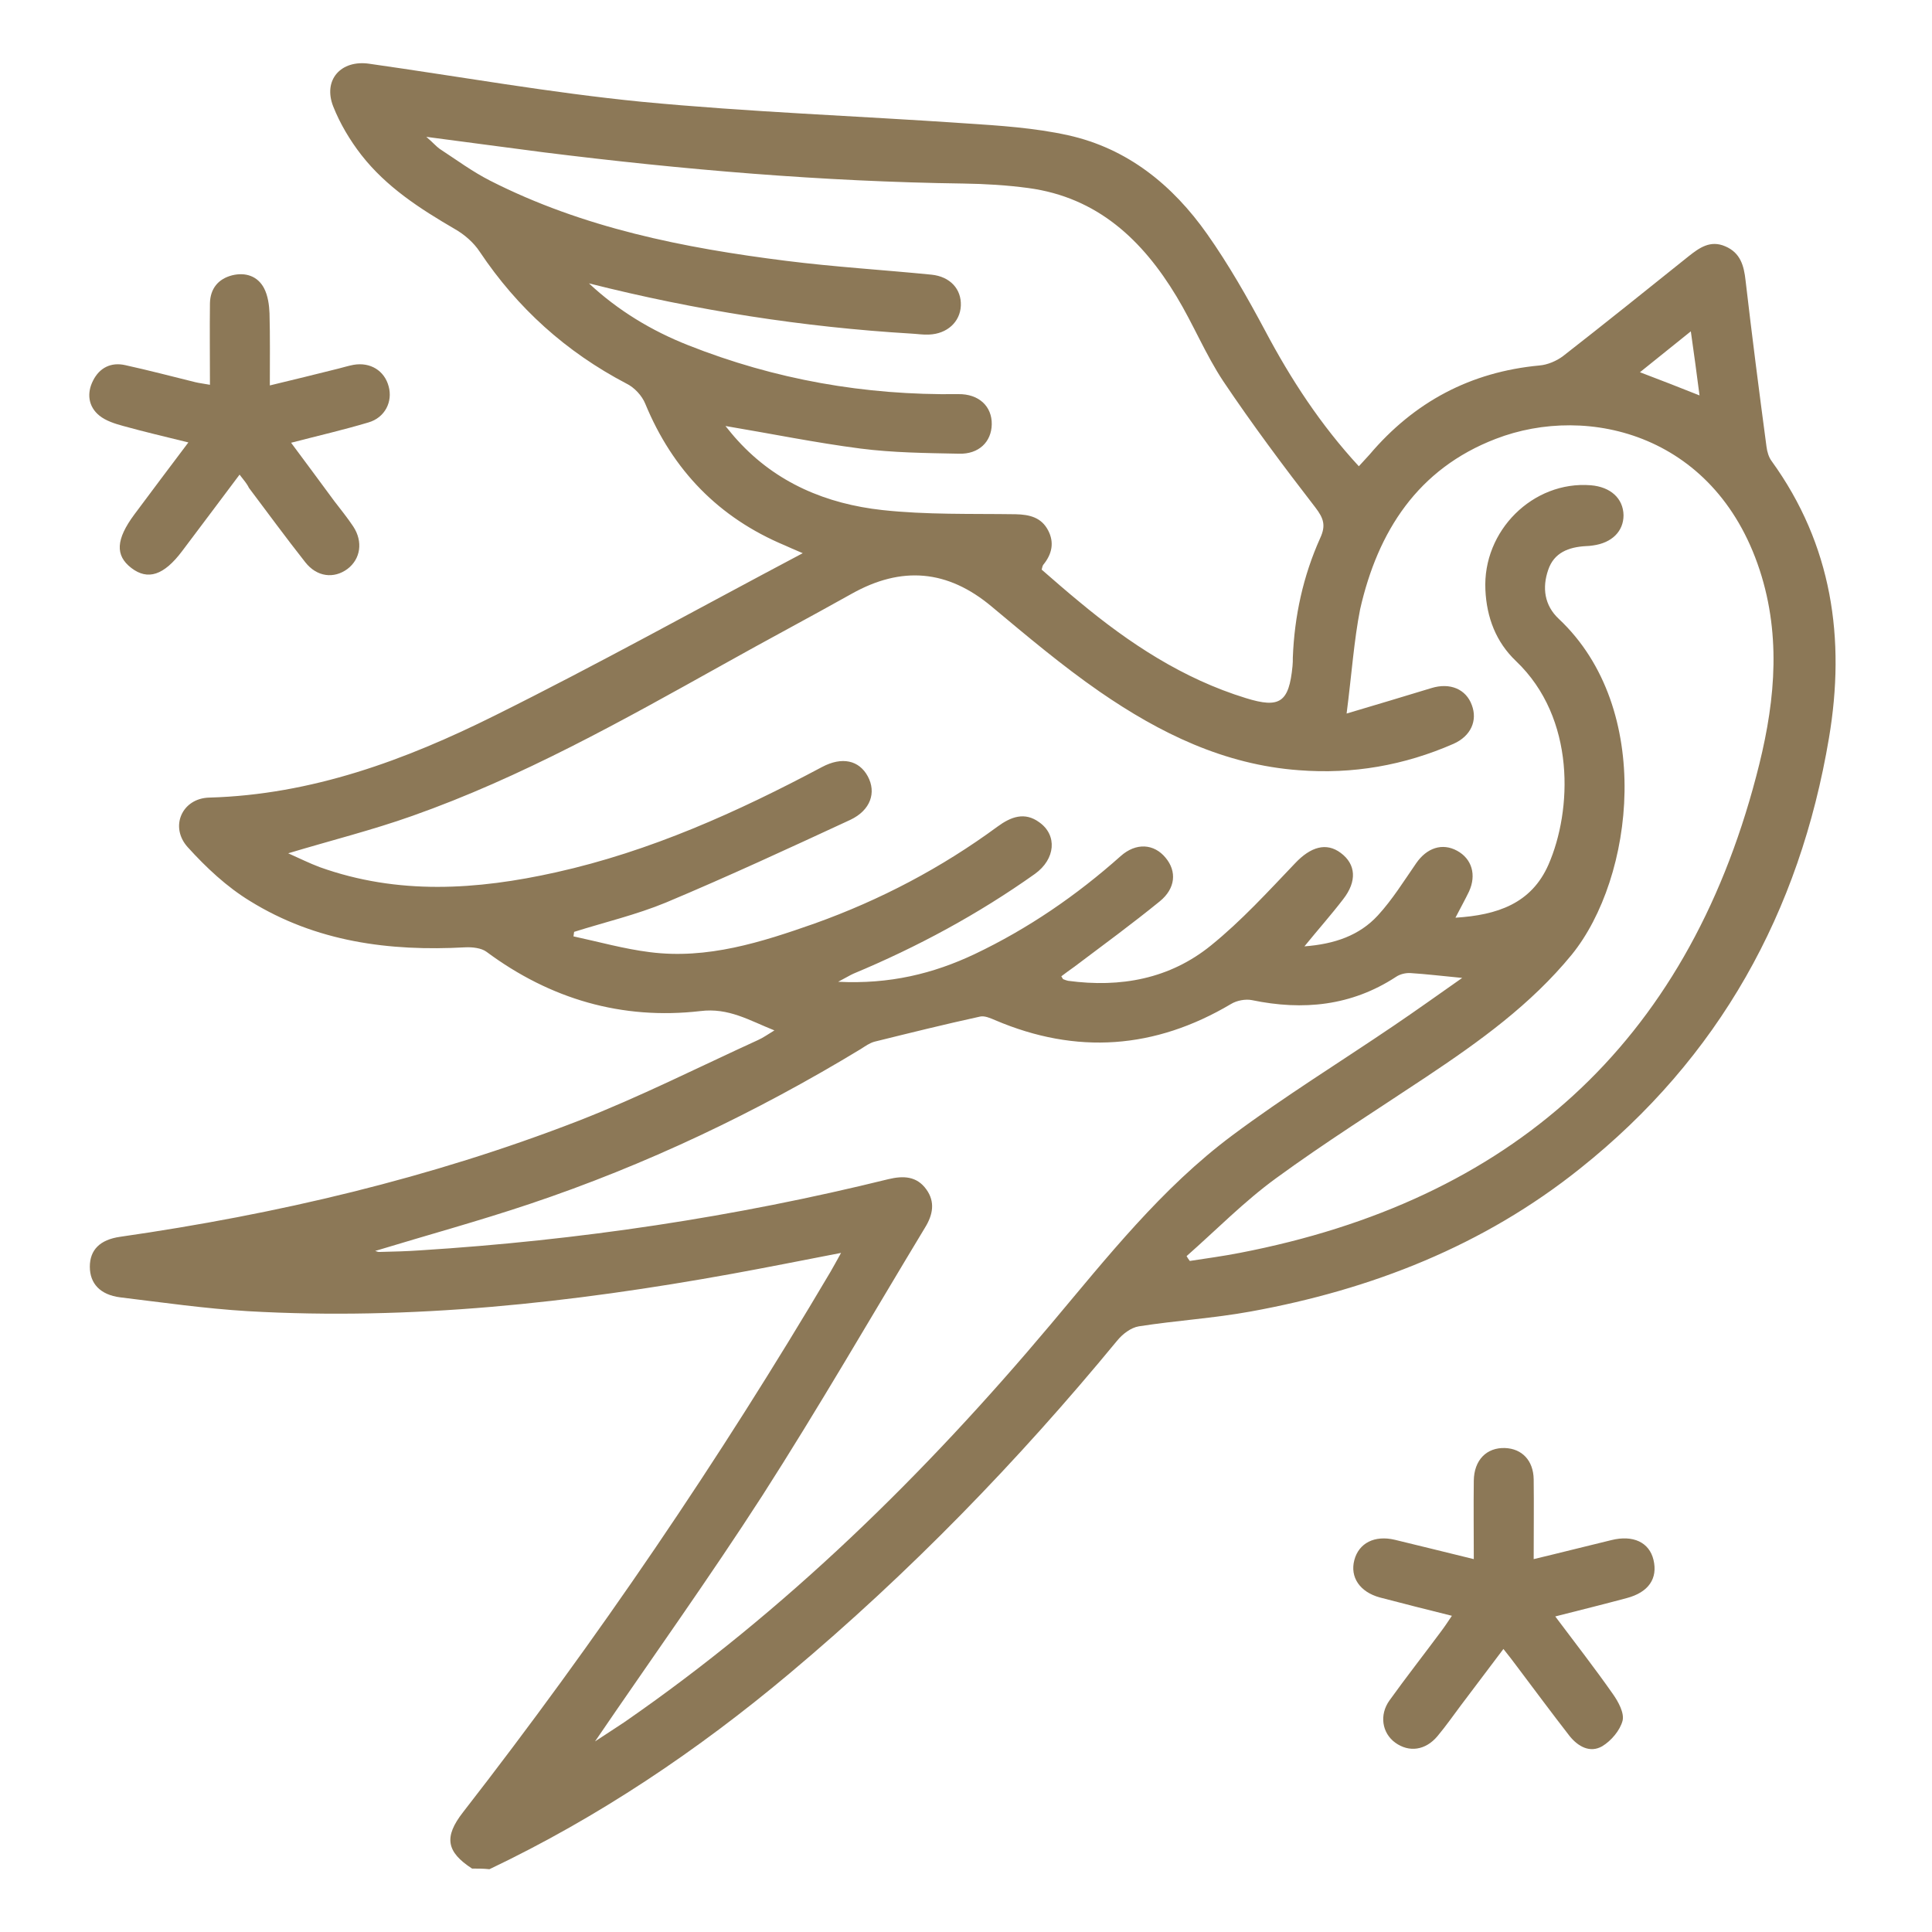 <?xml version="1.0" encoding="utf-8"?>
<!-- Generator: Adobe Illustrator 24.2.3, SVG Export Plug-In . SVG Version: 6.00 Build 0)  -->
<svg version="1.1" id="Capa_1" xmlns="http://www.w3.org/2000/svg" xmlns:xlink="http://www.w3.org/1999/xlink" x="0px" y="0px"
	 viewBox="0 0 60 60" style="enable-background:new 0 0 60 60;" xml:space="preserve">
<style type="text/css">
	.st0{fill:#8C7857;}
</style>
<g>
	<path class="st0" d="M14.66,58.03c-0.8-0.52-0.88-0.98-0.28-1.75c4.16-5.35,7.96-10.94,11.41-16.78c0.1-0.17,0.19-0.34,0.33-0.59
		c-1.19,0.23-2.29,0.45-3.39,0.65c-4.97,0.9-9.97,1.45-15.03,1.16c-1.33-0.08-2.65-0.27-3.97-0.43c-0.62-0.08-0.94-0.43-0.94-0.95
		c0-0.52,0.31-0.84,0.94-0.93c4.87-0.7,9.64-1.82,14.23-3.6c1.9-0.74,3.72-1.66,5.58-2.51c0.16-0.07,0.31-0.18,0.51-0.3
		c-0.78-0.31-1.42-0.71-2.3-0.6c-2.43,0.28-4.66-0.37-6.64-1.84c-0.16-0.12-0.44-0.15-0.66-0.14c-2.36,0.13-4.64-0.17-6.69-1.44
		c-0.72-0.44-1.36-1.04-1.93-1.67c-0.57-0.63-0.18-1.52,0.67-1.54c3.18-0.09,6.08-1.16,8.87-2.55c3.18-1.58,6.29-3.31,9.56-5.04
		c-0.28-0.12-0.42-0.18-0.55-0.24c-2.06-0.86-3.49-2.34-4.34-4.4c-0.1-0.25-0.34-0.51-0.59-0.63c-1.87-0.98-3.38-2.34-4.55-4.09
		c-0.19-0.29-0.48-0.54-0.78-0.71c-1.08-0.63-2.12-1.3-2.9-2.3c-0.35-0.45-0.66-0.97-0.87-1.5c-0.33-0.83,0.24-1.46,1.12-1.33
		c2.82,0.4,5.62,0.9,8.45,1.18c3.34,0.32,6.7,0.44,10.05,0.67c1.07,0.07,2.16,0.14,3.2,0.37c1.85,0.41,3.25,1.55,4.32,3.07
		c0.67,0.95,1.25,1.97,1.8,3c0.8,1.51,1.72,2.92,2.91,4.21c0.12-0.13,0.23-0.25,0.33-0.36c1.39-1.64,3.14-2.57,5.28-2.77
		c0.25-0.02,0.53-0.14,0.73-0.29c1.31-1.02,2.6-2.06,3.9-3.1c0.34-0.27,0.68-0.51,1.14-0.31c0.47,0.2,0.58,0.6,0.63,1.06
		c0.2,1.72,0.42,3.44,0.65,5.16c0.02,0.16,0.07,0.33,0.16,0.45c1.88,2.6,2.3,5.52,1.78,8.6c-0.91,5.41-3.41,9.93-7.73,13.37
		c-3,2.4-6.48,3.76-10.23,4.44c-1.15,0.21-2.32,0.28-3.47,0.46c-0.25,0.04-0.51,0.24-0.68,0.45c-3.08,3.74-6.45,7.21-10.17,10.33
		c-2.86,2.4-5.94,4.47-9.32,6.08C15.02,58.03,14.84,58.03,14.66,58.03z M41.82,22.16c0.94-0.28,1.78-0.53,2.63-0.79
		c0.58-0.18,1.08,0.03,1.26,0.53c0.18,0.48-0.03,0.96-0.57,1.2c-1.53,0.67-3.13,0.95-4.8,0.82c-2.32-0.17-4.32-1.15-6.19-2.44
		c-1.17-0.81-2.26-1.73-3.35-2.64c-1.37-1.15-2.8-1.27-4.35-0.4c-1.32,0.74-2.66,1.45-3.98,2.19c-3.14,1.75-6.27,3.51-9.67,4.71
		c-1.24,0.44-2.52,0.76-3.85,1.16c0.36,0.16,0.66,0.31,0.98,0.43c2.43,0.87,4.88,0.71,7.34,0.16c2.92-0.65,5.63-1.87,8.26-3.27
		c0.62-0.33,1.15-0.21,1.42,0.29c0.27,0.5,0.09,1.05-0.54,1.35c-1.9,0.88-3.8,1.76-5.73,2.57c-0.92,0.38-1.9,0.61-2.85,0.91
		c-0.01,0.05-0.01,0.09-0.02,0.14c0.79,0.17,1.57,0.39,2.37,0.49c1.79,0.23,3.47-0.31,5.12-0.89c2.04-0.73,3.94-1.73,5.68-3.01
		c0.41-0.3,0.84-0.47,1.3-0.13c0.56,0.4,0.5,1.14-0.14,1.6c-1.76,1.25-3.65,2.27-5.64,3.1c-0.11,0.05-0.22,0.12-0.47,0.25
		c1.6,0.08,2.95-0.25,4.24-0.86c1.66-0.79,3.16-1.82,4.53-3.04c0.48-0.43,1.04-0.39,1.4,0.05c0.35,0.42,0.31,0.95-0.18,1.35
		c-0.86,0.7-1.76,1.36-2.65,2.03c-0.14,0.1-0.28,0.2-0.41,0.3c0.04,0.06,0.05,0.09,0.06,0.09c0.05,0.02,0.1,0.04,0.15,0.05
		c1.63,0.22,3.16-0.06,4.44-1.1c0.94-0.76,1.77-1.67,2.61-2.55c0.48-0.51,0.97-0.66,1.42-0.32c0.47,0.35,0.51,0.88,0.07,1.44
		c-0.36,0.47-0.76,0.92-1.2,1.46c0.94-0.07,1.71-0.34,2.28-0.96c0.45-0.49,0.81-1.07,1.19-1.62c0.33-0.48,0.81-0.64,1.27-0.39
		c0.46,0.25,0.61,0.75,0.37,1.27c-0.12,0.25-0.26,0.5-0.42,0.81c1.3-0.08,2.36-0.44,2.89-1.65c0.73-1.67,0.86-4.54-1.01-6.32
		c-0.62-0.59-0.91-1.35-0.95-2.21c-0.09-1.84,1.48-3.39,3.27-3.25c0.62,0.05,1.01,0.41,1.02,0.93c0,0.5-0.36,0.86-0.95,0.94
		c-0.07,0.01-0.15,0.02-0.22,0.02c-0.53,0.03-0.99,0.2-1.17,0.74c-0.19,0.55-0.12,1.1,0.33,1.52c2.97,2.79,2.34,8.04,0.4,10.43
		c-1.27,1.55-2.86,2.69-4.51,3.79c-1.56,1.04-3.15,2.04-4.67,3.15c-0.99,0.72-1.86,1.61-2.78,2.42c0.03,0.05,0.06,0.1,0.1,0.15
		c0.52-0.08,1.04-0.15,1.55-0.25c8.4-1.62,13.85-6.46,16.04-14.8c0.54-2.04,0.8-4.11,0.17-6.21c-1.33-4.41-5.39-5.38-8.26-4.27
		c-2.42,0.93-3.66,2.87-4.21,5.29C42.05,19.88,41.98,20.92,41.82,22.16z M18.29,8.8c0.9,0.84,1.94,1.47,3.08,1.92
		c2.7,1.07,5.49,1.56,8.39,1.52c0.64-0.01,1.05,0.38,1.04,0.94c-0.01,0.54-0.4,0.93-1.02,0.91c-1.02-0.02-2.05-0.03-3.06-0.16
		c-1.39-0.18-2.76-0.46-4.19-0.7c0.13,0.16,0.25,0.31,0.38,0.45c1.2,1.32,2.76,1.97,4.49,2.16c1.37,0.15,2.76,0.11,4.14,0.13
		c0.44,0.01,0.8,0.1,1.01,0.5c0.2,0.38,0.12,0.74-0.15,1.07c-0.03,0.04-0.03,0.09-0.05,0.15c0.39,0.34,0.78,0.68,1.17,1
		c1.55,1.29,3.22,2.39,5.17,2.99c1.06,0.33,1.34,0.13,1.45-0.99c0.01-0.09,0.01-0.18,0.01-0.27c0.05-1.29,0.32-2.53,0.85-3.71
		c0.18-0.39,0.11-0.61-0.15-0.95c-0.99-1.28-1.96-2.58-2.86-3.92c-0.55-0.83-0.93-1.77-1.45-2.63c-1.06-1.76-2.46-3.08-4.6-3.37
		c-0.67-0.09-1.34-0.13-2.02-0.14c-4.37-0.06-8.71-0.43-13.04-0.97c-1.17-0.15-2.33-0.31-3.64-0.48c0.21,0.18,0.3,0.29,0.41,0.37
		c0.52,0.34,1.02,0.71,1.57,0.99c2.89,1.47,6.01,2.09,9.19,2.49c1.5,0.19,3.01,0.28,4.52,0.43c0.58,0.06,0.93,0.45,0.91,0.96
		c-0.02,0.51-0.43,0.88-0.99,0.9c-0.18,0.01-0.36-0.02-0.55-0.03C24.95,10.16,21.61,9.64,18.29,8.8z M18.48,54.08
		c0.35-0.23,0.63-0.41,0.9-0.59c5.02-3.47,9.34-7.71,13.25-12.36c1.75-2.08,3.44-4.23,5.64-5.87c1.62-1.21,3.34-2.27,5.02-3.41
		c0.68-0.46,1.35-0.94,2.12-1.48c-0.63-0.06-1.12-0.12-1.6-0.15c-0.15-0.01-0.33,0.03-0.46,0.12c-1.38,0.9-2.88,1.05-4.47,0.72
		c-0.2-0.04-0.47,0.01-0.65,0.12c-2.36,1.4-4.8,1.58-7.33,0.5c-0.14-0.06-0.32-0.14-0.46-0.11c-1.1,0.24-2.19,0.51-3.28,0.78
		c-0.15,0.04-0.29,0.14-0.43,0.23c-3.25,1.97-6.67,3.6-10.28,4.81c-1.58,0.53-3.19,0.97-4.8,1.46c0.05,0.01,0.1,0.04,0.15,0.03
		c0.42-0.01,0.84-0.02,1.26-0.05c4.91-0.31,9.75-1.03,14.53-2.21c0.46-0.11,0.88-0.1,1.18,0.32c0.28,0.39,0.2,0.79-0.04,1.18
		c-1.68,2.78-3.3,5.59-5.05,8.32C22.03,49,20.26,51.47,18.48,54.08z M52.78,12.28c-0.09-0.69-0.17-1.3-0.27-1.99
		c-0.57,0.46-1.06,0.85-1.58,1.27C51.56,11.8,52.13,12.02,52.78,12.28z"/>
	<path class="st0" d="M45.09,50.18c-0.8-0.2-1.52-0.38-2.24-0.57c-0.62-0.17-0.93-0.63-0.79-1.16c0.14-0.53,0.63-0.78,1.26-0.63
		c0.79,0.19,1.59,0.39,2.45,0.6c0-0.84-0.01-1.64,0-2.44c0.01-0.64,0.4-1.03,0.97-1.01c0.53,0.02,0.88,0.39,0.89,0.97
		c0.01,0.8,0,1.6,0,2.48c0.84-0.2,1.62-0.4,2.41-0.59c0.68-0.17,1.18,0.07,1.31,0.61c0.14,0.58-0.15,1.01-0.83,1.19
		c-0.71,0.19-1.43,0.37-2.22,0.57c0.63,0.84,1.23,1.61,1.79,2.41c0.17,0.24,0.36,0.59,0.3,0.83c-0.08,0.3-0.35,0.62-0.63,0.79
		c-0.38,0.22-0.75,0.01-1.01-0.31c-0.56-0.72-1.1-1.45-1.65-2.18c-0.12-0.16-0.24-0.32-0.41-0.53c-0.46,0.61-0.89,1.18-1.32,1.75
		c-0.24,0.32-0.47,0.65-0.73,0.96c-0.37,0.44-0.88,0.51-1.31,0.2c-0.41-0.3-0.5-0.86-0.18-1.31c0.51-0.71,1.05-1.4,1.57-2.1
		C44.85,50.54,44.95,50.39,45.09,50.18z"/>
	<path class="st0" d="M7.44,14.74c-0.61,0.81-1.19,1.59-1.78,2.37c-0.57,0.76-1.07,0.92-1.58,0.53c-0.51-0.39-0.48-0.89,0.09-1.66
		c0.54-0.72,1.08-1.45,1.68-2.24c-0.73-0.18-1.37-0.33-2.02-0.51c-0.26-0.07-0.54-0.16-0.74-0.32c-0.35-0.28-0.4-0.7-0.2-1.09
		c0.2-0.4,0.56-0.58,1-0.48c0.73,0.16,1.45,0.35,2.18,0.53c0.12,0.03,0.24,0.04,0.45,0.08c0-0.87-0.01-1.7,0-2.53
		c0.01-0.46,0.26-0.76,0.69-0.87c0.41-0.1,0.79,0.02,0.99,0.4c0.12,0.23,0.16,0.52,0.17,0.78c0.02,0.73,0.01,1.45,0.01,2.24
		c0.75-0.18,1.44-0.35,2.12-0.52c0.16-0.04,0.32-0.09,0.48-0.12c0.52-0.09,0.96,0.18,1.09,0.67c0.13,0.47-0.11,0.97-0.63,1.12
		c-0.77,0.23-1.55,0.41-2.4,0.63c0.46,0.62,0.9,1.21,1.34,1.81c0.2,0.26,0.41,0.52,0.59,0.79c0.31,0.47,0.23,1.01-0.18,1.32
		c-0.42,0.31-0.95,0.25-1.31-0.21c-0.6-0.76-1.17-1.54-1.75-2.31C7.67,15.02,7.57,14.91,7.44,14.74z"/>
</g>
</svg>
